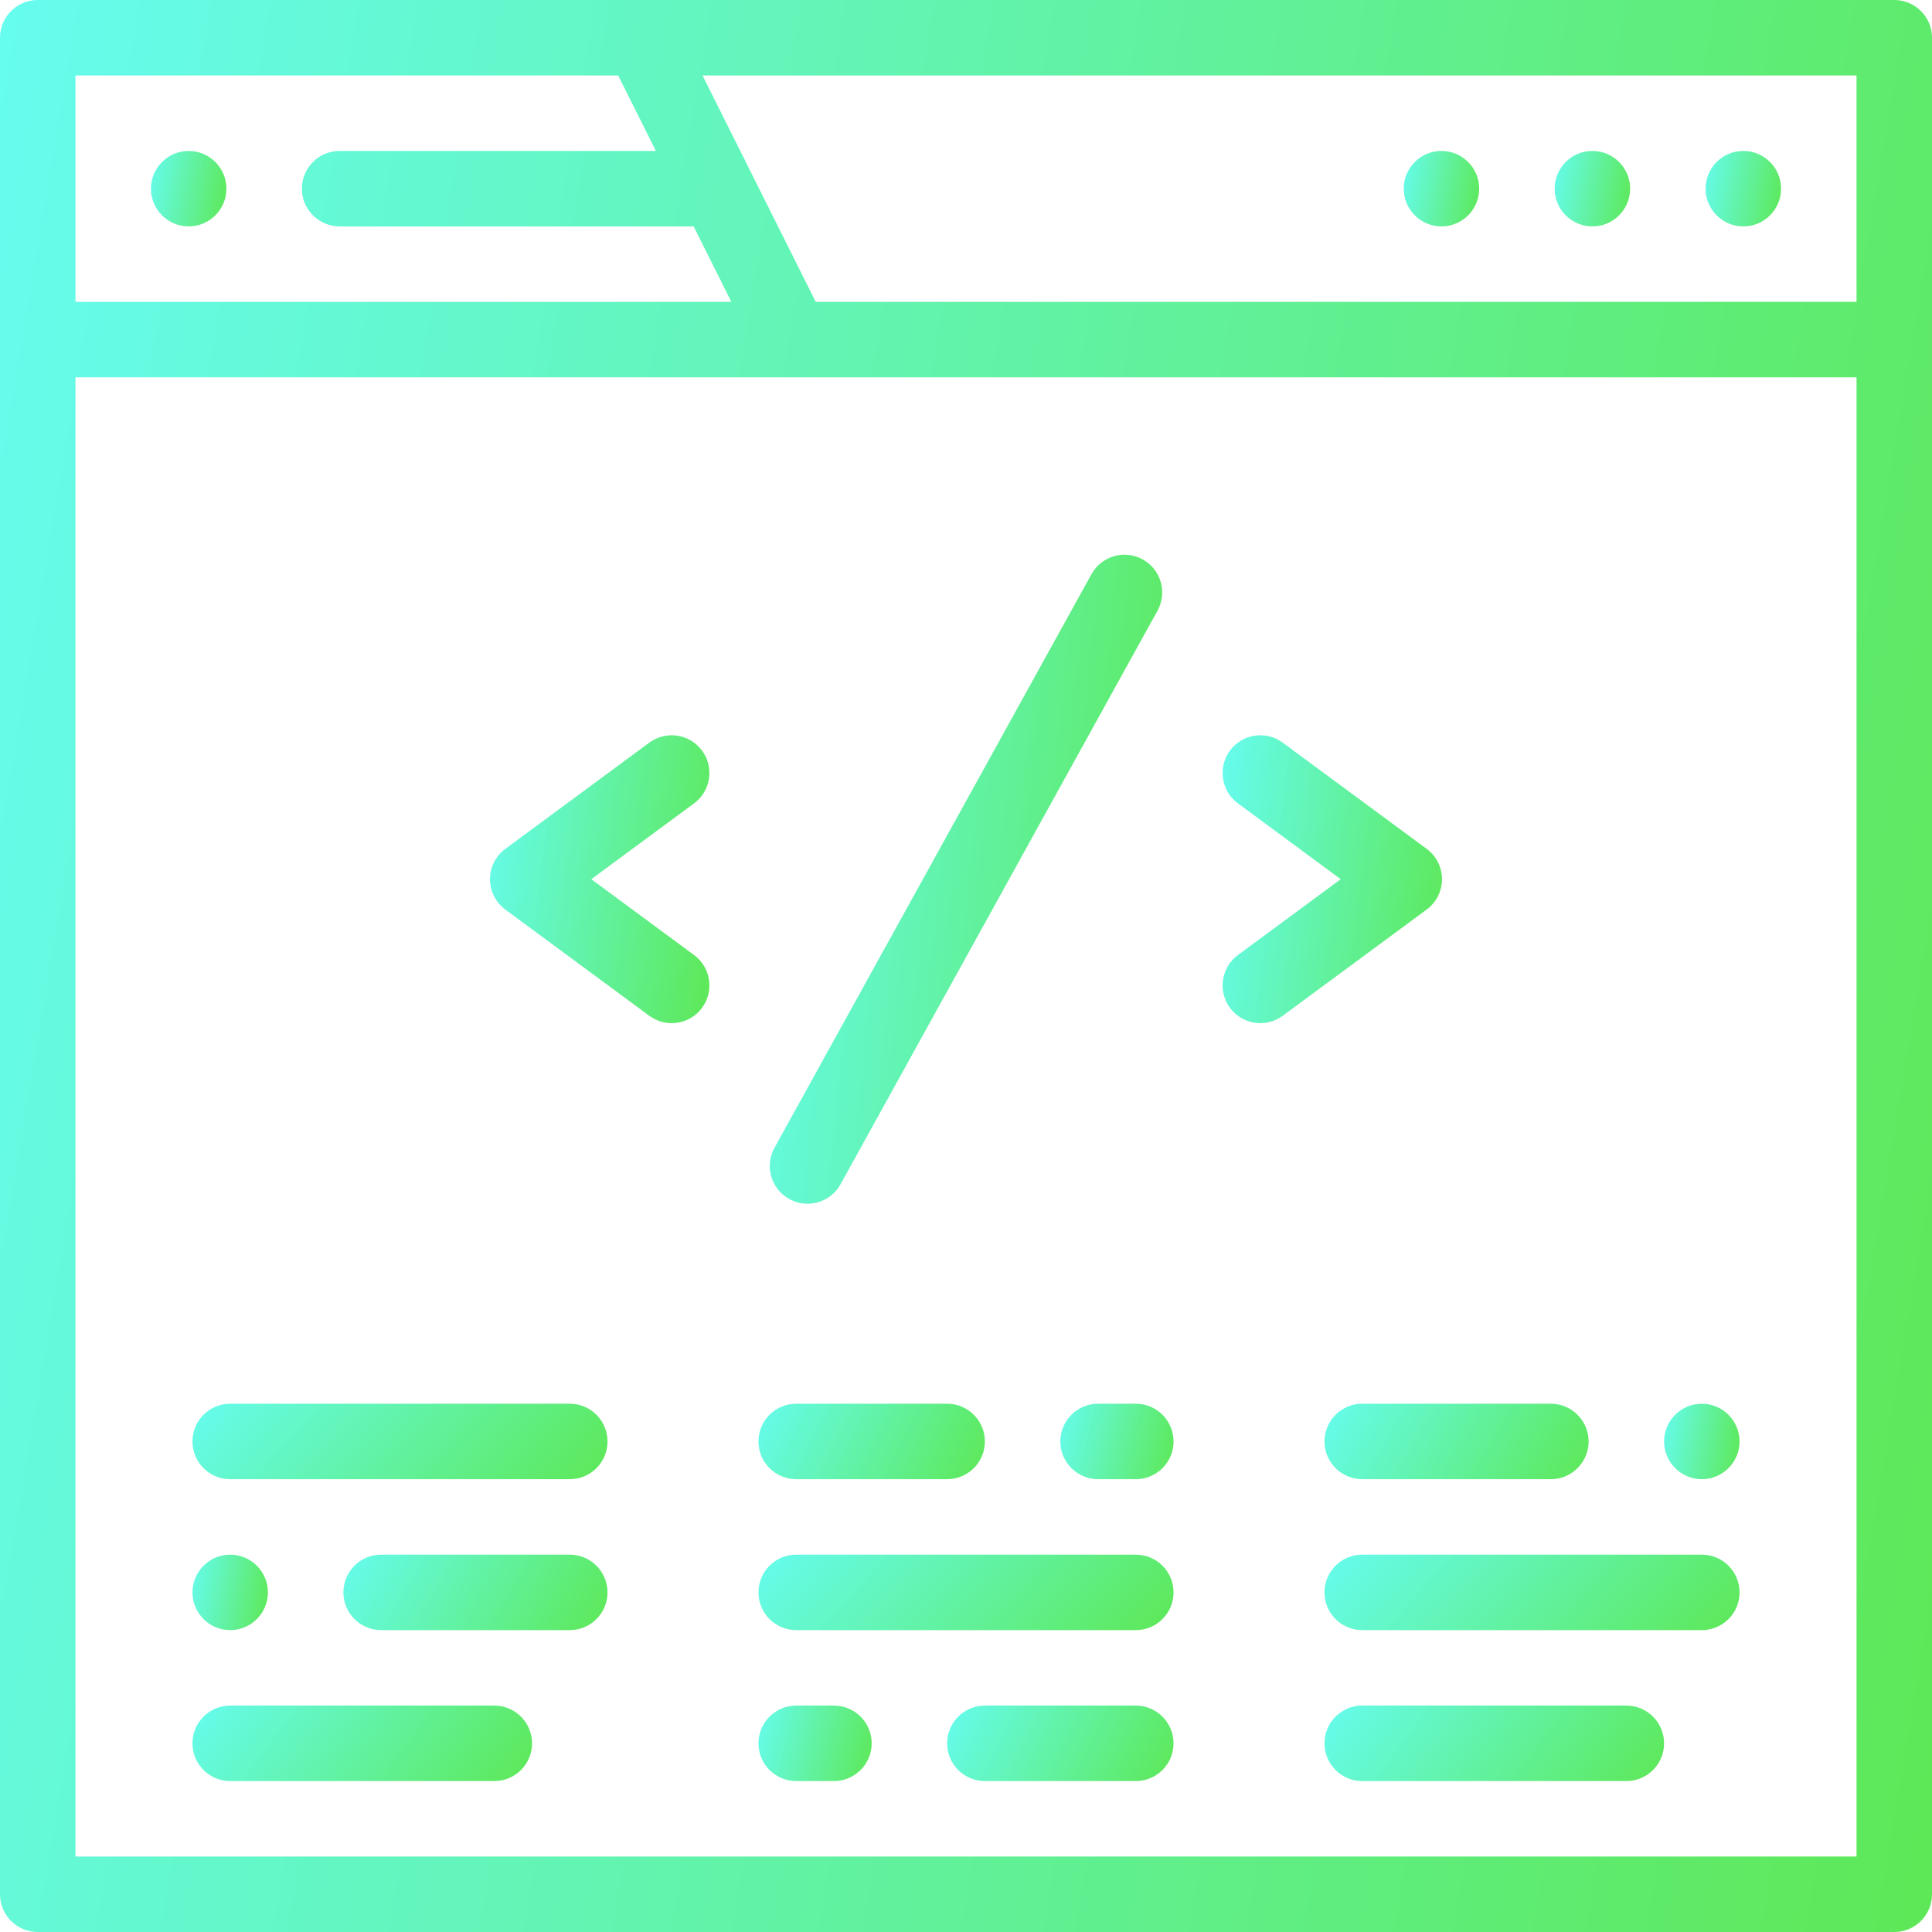<svg width="80" height="80" viewBox="0 0 80 80" fill="none" xmlns="http://www.w3.org/2000/svg">
<g clip-path="url(#clip0_16_2200)">
<path d="M78.438 0H1.562C0.7 0 0 0.7 0 1.562V78.438C0 79.3 0.7 80 1.562 80H78.438C79.3 80 80 79.3 80 78.438V1.562C80 0.7 79.3 0 78.438 0ZM76.875 3.125V12.5H33.778L29.091 3.125H76.875ZM25.597 3.125L27.159 6.25H14.062C13.202 6.25 12.5 6.952 12.5 7.812C12.5 8.673 13.202 9.375 14.062 9.375H28.722L30.284 12.5H3.125V3.125H25.597ZM76.875 76.875H3.125V15.625H76.875V76.875Z" fill="url(#paint0_linear_16_2200)"/>
<path d="M72.188 9.375C73.05 9.375 73.75 8.675 73.75 7.812C73.75 6.95 73.05 6.25 72.188 6.25C71.325 6.25 70.625 6.95 70.625 7.812C70.625 8.675 71.325 9.375 72.188 9.375Z" fill="url(#paint1_linear_16_2200)"/>
<path d="M59.688 9.375C60.55 9.375 61.25 8.675 61.25 7.812C61.25 6.95 60.55 6.25 59.688 6.25C58.825 6.25 58.125 6.95 58.125 7.812C58.125 8.675 58.825 9.375 59.688 9.375Z" fill="url(#paint2_linear_16_2200)"/>
<path d="M65.938 9.375C66.8 9.375 67.5 8.675 67.5 7.812C67.5 6.95 66.8 6.25 65.938 6.25C65.075 6.25 64.375 6.95 64.375 7.812C64.375 8.675 65.075 9.375 65.938 9.375Z" fill="url(#paint3_linear_16_2200)"/>
<path d="M7.812 9.375C8.673 9.375 9.375 8.673 9.375 7.812C9.375 6.952 8.673 6.25 7.812 6.25C6.952 6.25 6.25 6.952 6.25 7.812C6.25 8.673 6.952 9.375 7.812 9.375Z" fill="url(#paint4_linear_16_2200)"/>
<path d="M29.07 31.081C28.558 30.387 27.58 30.239 26.885 30.752L20.925 35.149C20.526 35.443 20.29 35.91 20.29 36.406C20.29 36.902 20.526 37.369 20.925 37.664L26.885 42.061C27.164 42.267 27.489 42.366 27.811 42.366C28.291 42.366 28.764 42.146 29.07 41.731C29.582 41.037 29.435 40.059 28.74 39.546L24.484 36.406L28.74 33.266C29.434 32.754 29.582 31.776 29.07 31.081Z" fill="url(#paint5_linear_16_2200)"/>
<path d="M50.93 41.731C51.237 42.146 51.709 42.366 52.189 42.366C52.511 42.366 52.836 42.267 53.115 42.061L59.075 37.663C59.474 37.369 59.71 36.902 59.71 36.406C59.71 35.91 59.474 35.443 59.075 35.149L53.115 30.752C52.421 30.239 51.443 30.387 50.93 31.081C50.418 31.776 50.566 32.754 51.26 33.266L55.516 36.406L51.26 39.546C50.566 40.058 50.418 41.037 50.93 41.731Z" fill="url(#paint6_linear_16_2200)"/>
<path d="M32.681 49.649C32.921 49.781 33.18 49.844 33.436 49.844C33.986 49.844 34.52 49.553 34.805 49.037L47.93 25.287C48.347 24.532 48.073 23.581 47.318 23.164C46.563 22.747 45.612 23.02 45.195 23.776L32.07 47.526C31.652 48.281 31.926 49.231 32.681 49.649Z" fill="url(#paint7_linear_16_2200)"/>
<path d="M47.031 70.625H40.781C39.918 70.625 39.219 71.325 39.219 72.188C39.219 73.05 39.918 73.75 40.781 73.75H47.031C47.894 73.75 48.594 73.05 48.594 72.188C48.594 71.325 47.894 70.625 47.031 70.625Z" fill="url(#paint8_linear_16_2200)"/>
<path d="M34.531 70.625H32.969C32.106 70.625 31.406 71.325 31.406 72.188C31.406 73.05 32.106 73.75 32.969 73.75H34.531C35.394 73.75 36.094 73.05 36.094 72.188C36.094 71.325 35.394 70.625 34.531 70.625Z" fill="url(#paint9_linear_16_2200)"/>
<path d="M47.031 64.375H32.969C32.106 64.375 31.406 65.075 31.406 65.938C31.406 66.8 32.106 67.5 32.969 67.5H47.031C47.894 67.5 48.594 66.8 48.594 65.938C48.594 65.075 47.894 64.375 47.031 64.375Z" fill="url(#paint10_linear_16_2200)"/>
<path d="M45.469 58.125C44.606 58.125 43.906 58.825 43.906 59.688C43.906 60.55 44.606 61.25 45.469 61.25H47.031C47.894 61.25 48.594 60.55 48.594 59.688C48.594 58.825 47.894 58.125 47.031 58.125H45.469Z" fill="url(#paint11_linear_16_2200)"/>
<path d="M32.969 61.25H39.219C40.082 61.25 40.781 60.55 40.781 59.688C40.781 58.825 40.082 58.125 39.219 58.125H32.969C32.106 58.125 31.406 58.825 31.406 59.688C31.406 60.55 32.106 61.25 32.969 61.25Z" fill="url(#paint12_linear_16_2200)"/>
<path d="M67.344 70.625H56.406C55.543 70.625 54.844 71.325 54.844 72.188C54.844 73.05 55.543 73.75 56.406 73.75H67.344C68.207 73.75 68.906 73.05 68.906 72.188C68.906 71.325 68.207 70.625 67.344 70.625Z" fill="url(#paint13_linear_16_2200)"/>
<path d="M70.469 64.375H56.406C55.543 64.375 54.844 65.075 54.844 65.938C54.844 66.8 55.543 67.5 56.406 67.5H70.469C71.332 67.5 72.031 66.8 72.031 65.938C72.031 65.075 71.332 64.375 70.469 64.375Z" fill="url(#paint14_linear_16_2200)"/>
<path d="M54.844 59.688C54.844 60.548 55.545 61.25 56.406 61.25H64.219C65.08 61.25 65.781 60.548 65.781 59.688C65.781 58.827 65.08 58.125 64.219 58.125H56.406C55.545 58.125 54.844 58.827 54.844 59.688Z" fill="url(#paint15_linear_16_2200)"/>
<path d="M70.469 61.25C71.33 61.25 72.031 60.548 72.031 59.688C72.031 58.827 71.33 58.125 70.469 58.125C69.608 58.125 68.906 58.827 68.906 59.688C68.906 60.548 69.608 61.25 70.469 61.25Z" fill="url(#paint16_linear_16_2200)"/>
<path d="M20.469 70.625H9.531C8.668 70.625 7.969 71.325 7.969 72.188C7.969 73.05 8.668 73.75 9.531 73.75H20.469C21.332 73.75 22.031 73.05 22.031 72.188C22.031 71.325 21.332 70.625 20.469 70.625Z" fill="url(#paint17_linear_16_2200)"/>
<path d="M9.531 67.5C10.392 67.5 11.094 66.798 11.094 65.938C11.094 65.077 10.392 64.375 9.531 64.375C8.67 64.375 7.969 65.077 7.969 65.938C7.969 66.798 8.67 67.5 9.531 67.5Z" fill="url(#paint18_linear_16_2200)"/>
<path d="M23.594 64.375H15.781C14.92 64.375 14.219 65.077 14.219 65.938C14.219 66.798 14.92 67.5 15.781 67.5H23.594C24.455 67.5 25.156 66.798 25.156 65.938C25.156 65.077 24.455 64.375 23.594 64.375Z" fill="url(#paint19_linear_16_2200)"/>
<path d="M23.594 58.125H9.531C8.668 58.125 7.969 58.825 7.969 59.688C7.969 60.55 8.668 61.25 9.531 61.25H23.594C24.457 61.25 25.156 60.55 25.156 59.688C25.156 58.825 24.457 58.125 23.594 58.125Z" fill="url(#paint20_linear_16_2200)"/>
</g>
<defs>
<linearGradient id="paint0_linear_16_2200" x1="-1.31" y1="3.7246e-06" x2="90.794" y2="15.387" gradientUnits="userSpaceOnUse">
<stop stop-color="#66FCF1"/>
<stop offset="1" stop-color="#5DE856"/>
</linearGradient>
<linearGradient id="paint1_linear_16_2200" x1="70.574" y1="6.25" x2="74.172" y2="6.851" gradientUnits="userSpaceOnUse">
<stop stop-color="#66FCF1"/>
<stop offset="1" stop-color="#5DE856"/>
</linearGradient>
<linearGradient id="paint2_linear_16_2200" x1="58.074" y1="6.25" x2="61.672" y2="6.851" gradientUnits="userSpaceOnUse">
<stop stop-color="#66FCF1"/>
<stop offset="1" stop-color="#5DE856"/>
</linearGradient>
<linearGradient id="paint3_linear_16_2200" x1="64.324" y1="6.25" x2="67.922" y2="6.851" gradientUnits="userSpaceOnUse">
<stop stop-color="#66FCF1"/>
<stop offset="1" stop-color="#5DE856"/>
</linearGradient>
<linearGradient id="paint4_linear_16_2200" x1="6.199" y1="6.25" x2="9.797" y2="6.851" gradientUnits="userSpaceOnUse">
<stop stop-color="#66FCF1"/>
<stop offset="1" stop-color="#5DE856"/>
</linearGradient>
<linearGradient id="paint5_linear_16_2200" x1="20.141" y1="30.447" x2="30.721" y2="31.794" gradientUnits="userSpaceOnUse">
<stop stop-color="#66FCF1"/>
<stop offset="1" stop-color="#5DE856"/>
</linearGradient>
<linearGradient id="paint6_linear_16_2200" x1="50.476" y1="30.446" x2="61.056" y2="31.793" gradientUnits="userSpaceOnUse">
<stop stop-color="#66FCF1"/>
<stop offset="1" stop-color="#5DE856"/>
</linearGradient>
<linearGradient id="paint7_linear_16_2200" x1="31.608" y1="22.969" x2="50.646" y2="24.892" gradientUnits="userSpaceOnUse">
<stop stop-color="#66FCF1"/>
<stop offset="1" stop-color="#5DE856"/>
</linearGradient>
<linearGradient id="paint8_linear_16_2200" x1="39.065" y1="70.625" x2="47.932" y2="75.069" gradientUnits="userSpaceOnUse">
<stop stop-color="#66FCF1"/>
<stop offset="1" stop-color="#5DE856"/>
</linearGradient>
<linearGradient id="paint9_linear_16_2200" x1="31.329" y1="70.625" x2="36.549" y2="71.933" gradientUnits="userSpaceOnUse">
<stop stop-color="#66FCF1"/>
<stop offset="1" stop-color="#5DE856"/>
</linearGradient>
<linearGradient id="paint10_linear_16_2200" x1="31.125" y1="64.375" x2="42.154" y2="74.509" gradientUnits="userSpaceOnUse">
<stop stop-color="#66FCF1"/>
<stop offset="1" stop-color="#5DE856"/>
</linearGradient>
<linearGradient id="paint11_linear_16_2200" x1="43.83" y1="58.125" x2="49.049" y2="59.433" gradientUnits="userSpaceOnUse">
<stop stop-color="#66FCF1"/>
<stop offset="1" stop-color="#5DE856"/>
</linearGradient>
<linearGradient id="paint12_linear_16_2200" x1="31.253" y1="58.125" x2="40.12" y2="62.569" gradientUnits="userSpaceOnUse">
<stop stop-color="#66FCF1"/>
<stop offset="1" stop-color="#5DE856"/>
</linearGradient>
<linearGradient id="paint13_linear_16_2200" x1="54.613" y1="70.625" x2="65.246" y2="78.619" gradientUnits="userSpaceOnUse">
<stop stop-color="#66FCF1"/>
<stop offset="1" stop-color="#5DE856"/>
</linearGradient>
<linearGradient id="paint14_linear_16_2200" x1="54.562" y1="64.375" x2="65.591" y2="74.509" gradientUnits="userSpaceOnUse">
<stop stop-color="#66FCF1"/>
<stop offset="1" stop-color="#5DE856"/>
</linearGradient>
<linearGradient id="paint15_linear_16_2200" x1="54.665" y1="58.125" x2="64.311" y2="63.765" gradientUnits="userSpaceOnUse">
<stop stop-color="#66FCF1"/>
<stop offset="1" stop-color="#5DE856"/>
</linearGradient>
<linearGradient id="paint16_linear_16_2200" x1="68.855" y1="58.125" x2="72.453" y2="58.726" gradientUnits="userSpaceOnUse">
<stop stop-color="#66FCF1"/>
<stop offset="1" stop-color="#5DE856"/>
</linearGradient>
<linearGradient id="paint17_linear_16_2200" x1="7.738" y1="70.625" x2="18.371" y2="78.619" gradientUnits="userSpaceOnUse">
<stop stop-color="#66FCF1"/>
<stop offset="1" stop-color="#5DE856"/>
</linearGradient>
<linearGradient id="paint18_linear_16_2200" x1="7.918" y1="64.375" x2="11.515" y2="64.976" gradientUnits="userSpaceOnUse">
<stop stop-color="#66FCF1"/>
<stop offset="1" stop-color="#5DE856"/>
</linearGradient>
<linearGradient id="paint19_linear_16_2200" x1="14.04" y1="64.375" x2="23.686" y2="70.015" gradientUnits="userSpaceOnUse">
<stop stop-color="#66FCF1"/>
<stop offset="1" stop-color="#5DE856"/>
</linearGradient>
<linearGradient id="paint20_linear_16_2200" x1="7.687" y1="58.125" x2="18.716" y2="68.259" gradientUnits="userSpaceOnUse">
<stop stop-color="#66FCF1"/>
<stop offset="1" stop-color="#5DE856"/>
</linearGradient>
<clipPath id="clip0_16_2200">
<rect width="80" height="80" fill="white"/>
</clipPath>
</defs>
</svg>
